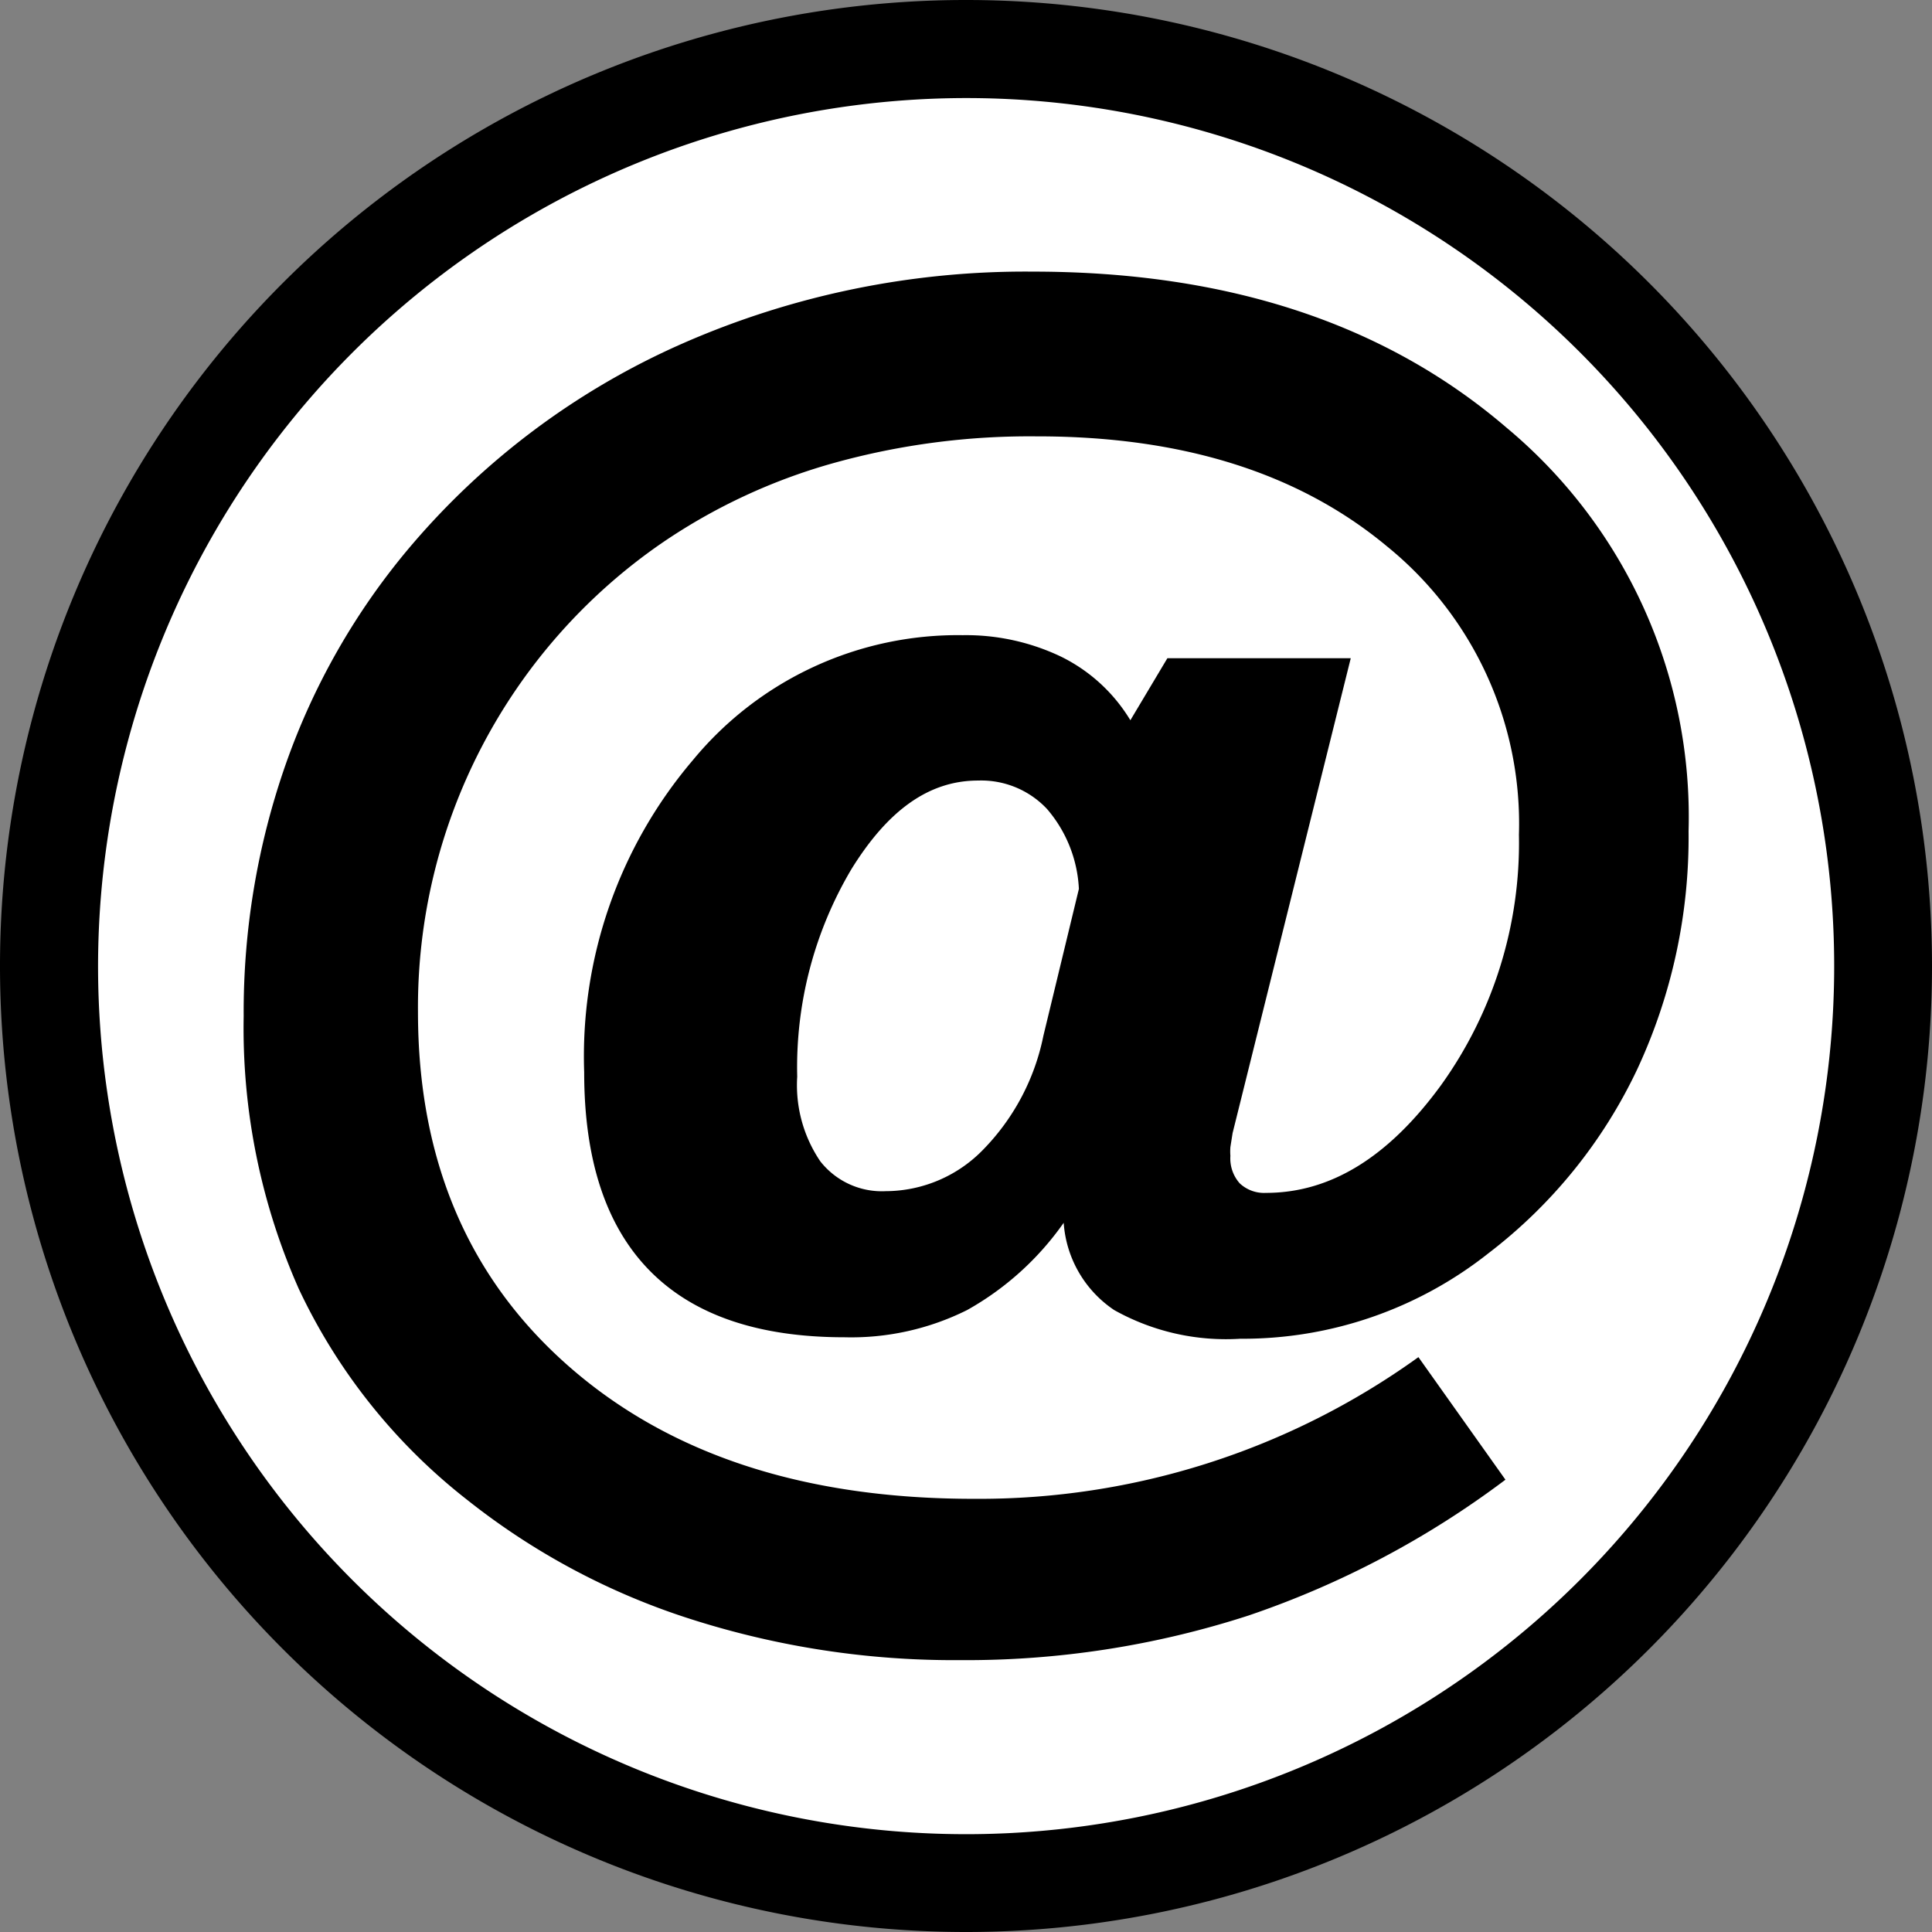 <svg xmlns="http://www.w3.org/2000/svg" viewBox="0 0 78.81 78.81"><rect x="0" y="0" width="78.81" height="78.81" fill="#808080" stroke="none"/><defs><style>.cls-1{fill:#fff;}</style></defs><g id="Layer_2" data-name="Layer 2"><g id="on_click" data-name="on click"><path class="cls-1" d="M39.41,76.81a37.41,37.41,0,1,1,37.4-37.4A37.45,37.45,0,0,1,39.41,76.81Z"/><path d="M39.41,4A35.41,35.41,0,1,1,4,39.41,35.44,35.44,0,0,1,39.41,4m0-4h0A39.4,39.4,0,0,0,0,39.41H0a39.4,39.4,0,0,0,39.41,39.4h0a39.4,39.4,0,0,0,39.4-39.4h0A39.4,39.4,0,0,0,39.41,0Z"/><path d="M46.11,29.38l1.51-2.53H55.1L50.28,46.22l-.09.57a2.38,2.38,0,0,0,0,.36,1.53,1.53,0,0,0,.38,1.12,1.45,1.45,0,0,0,1.07.39c2.64,0,5-1.46,7.14-4.39a16.94,16.94,0,0,0,3.18-10.22,14.56,14.56,0,0,0-5.39-11.77q-5.4-4.49-14.29-4.48A29.8,29.8,0,0,0,34,18.89a23.72,23.72,0,0,0-7,3.26,23,23,0,0,0-9.95,19.13q0,9.07,6.17,14.47t16.54,5.39a30.67,30.67,0,0,0,18.1-5.78l3.55,5A37.39,37.39,0,0,1,50.93,65.9a37.34,37.34,0,0,1-11.77,1.82,35.23,35.23,0,0,1-11-1.68,28.64,28.64,0,0,1-9.08-4.84,23.73,23.73,0,0,1-6.89-8.62A26.22,26.22,0,0,1,9.94,41.46a30.57,30.57,0,0,1,1.71-10.27,28.18,28.18,0,0,1,5-8.79A30.83,30.83,0,0,1,27.87,14a34.77,34.77,0,0,1,14.26-2.92q11.91,0,19.33,6.37a20.66,20.66,0,0,1,7.42,16.46,22.41,22.41,0,0,1-2.1,9.72,20.43,20.43,0,0,1-6.06,7.49,16.15,16.15,0,0,1-10.13,3.49,9.33,9.33,0,0,1-5.14-1.17,4.67,4.67,0,0,1-2.06-3.56,11.93,11.93,0,0,1-3.94,3.56,10.59,10.59,0,0,1-5,1.11q-5.28,0-7.95-2.72t-2.67-8.09A18.64,18.64,0,0,1,28.27,31a14,14,0,0,1,11-5.09,9,9,0,0,1,4,.87A6.81,6.81,0,0,1,46.11,29.38ZM42.56,42.26l1.45-6A5.39,5.39,0,0,0,42.71,33a3.68,3.68,0,0,0-2.81-1.16c-2,0-3.67,1.2-5.16,3.6a15.84,15.84,0,0,0-2.22,8.48,5.53,5.53,0,0,0,.94,3.45,3.19,3.19,0,0,0,2.67,1.22,5.56,5.56,0,0,0,4-1.72A9.25,9.25,0,0,0,42.56,42.26Z"/></g></g></svg>